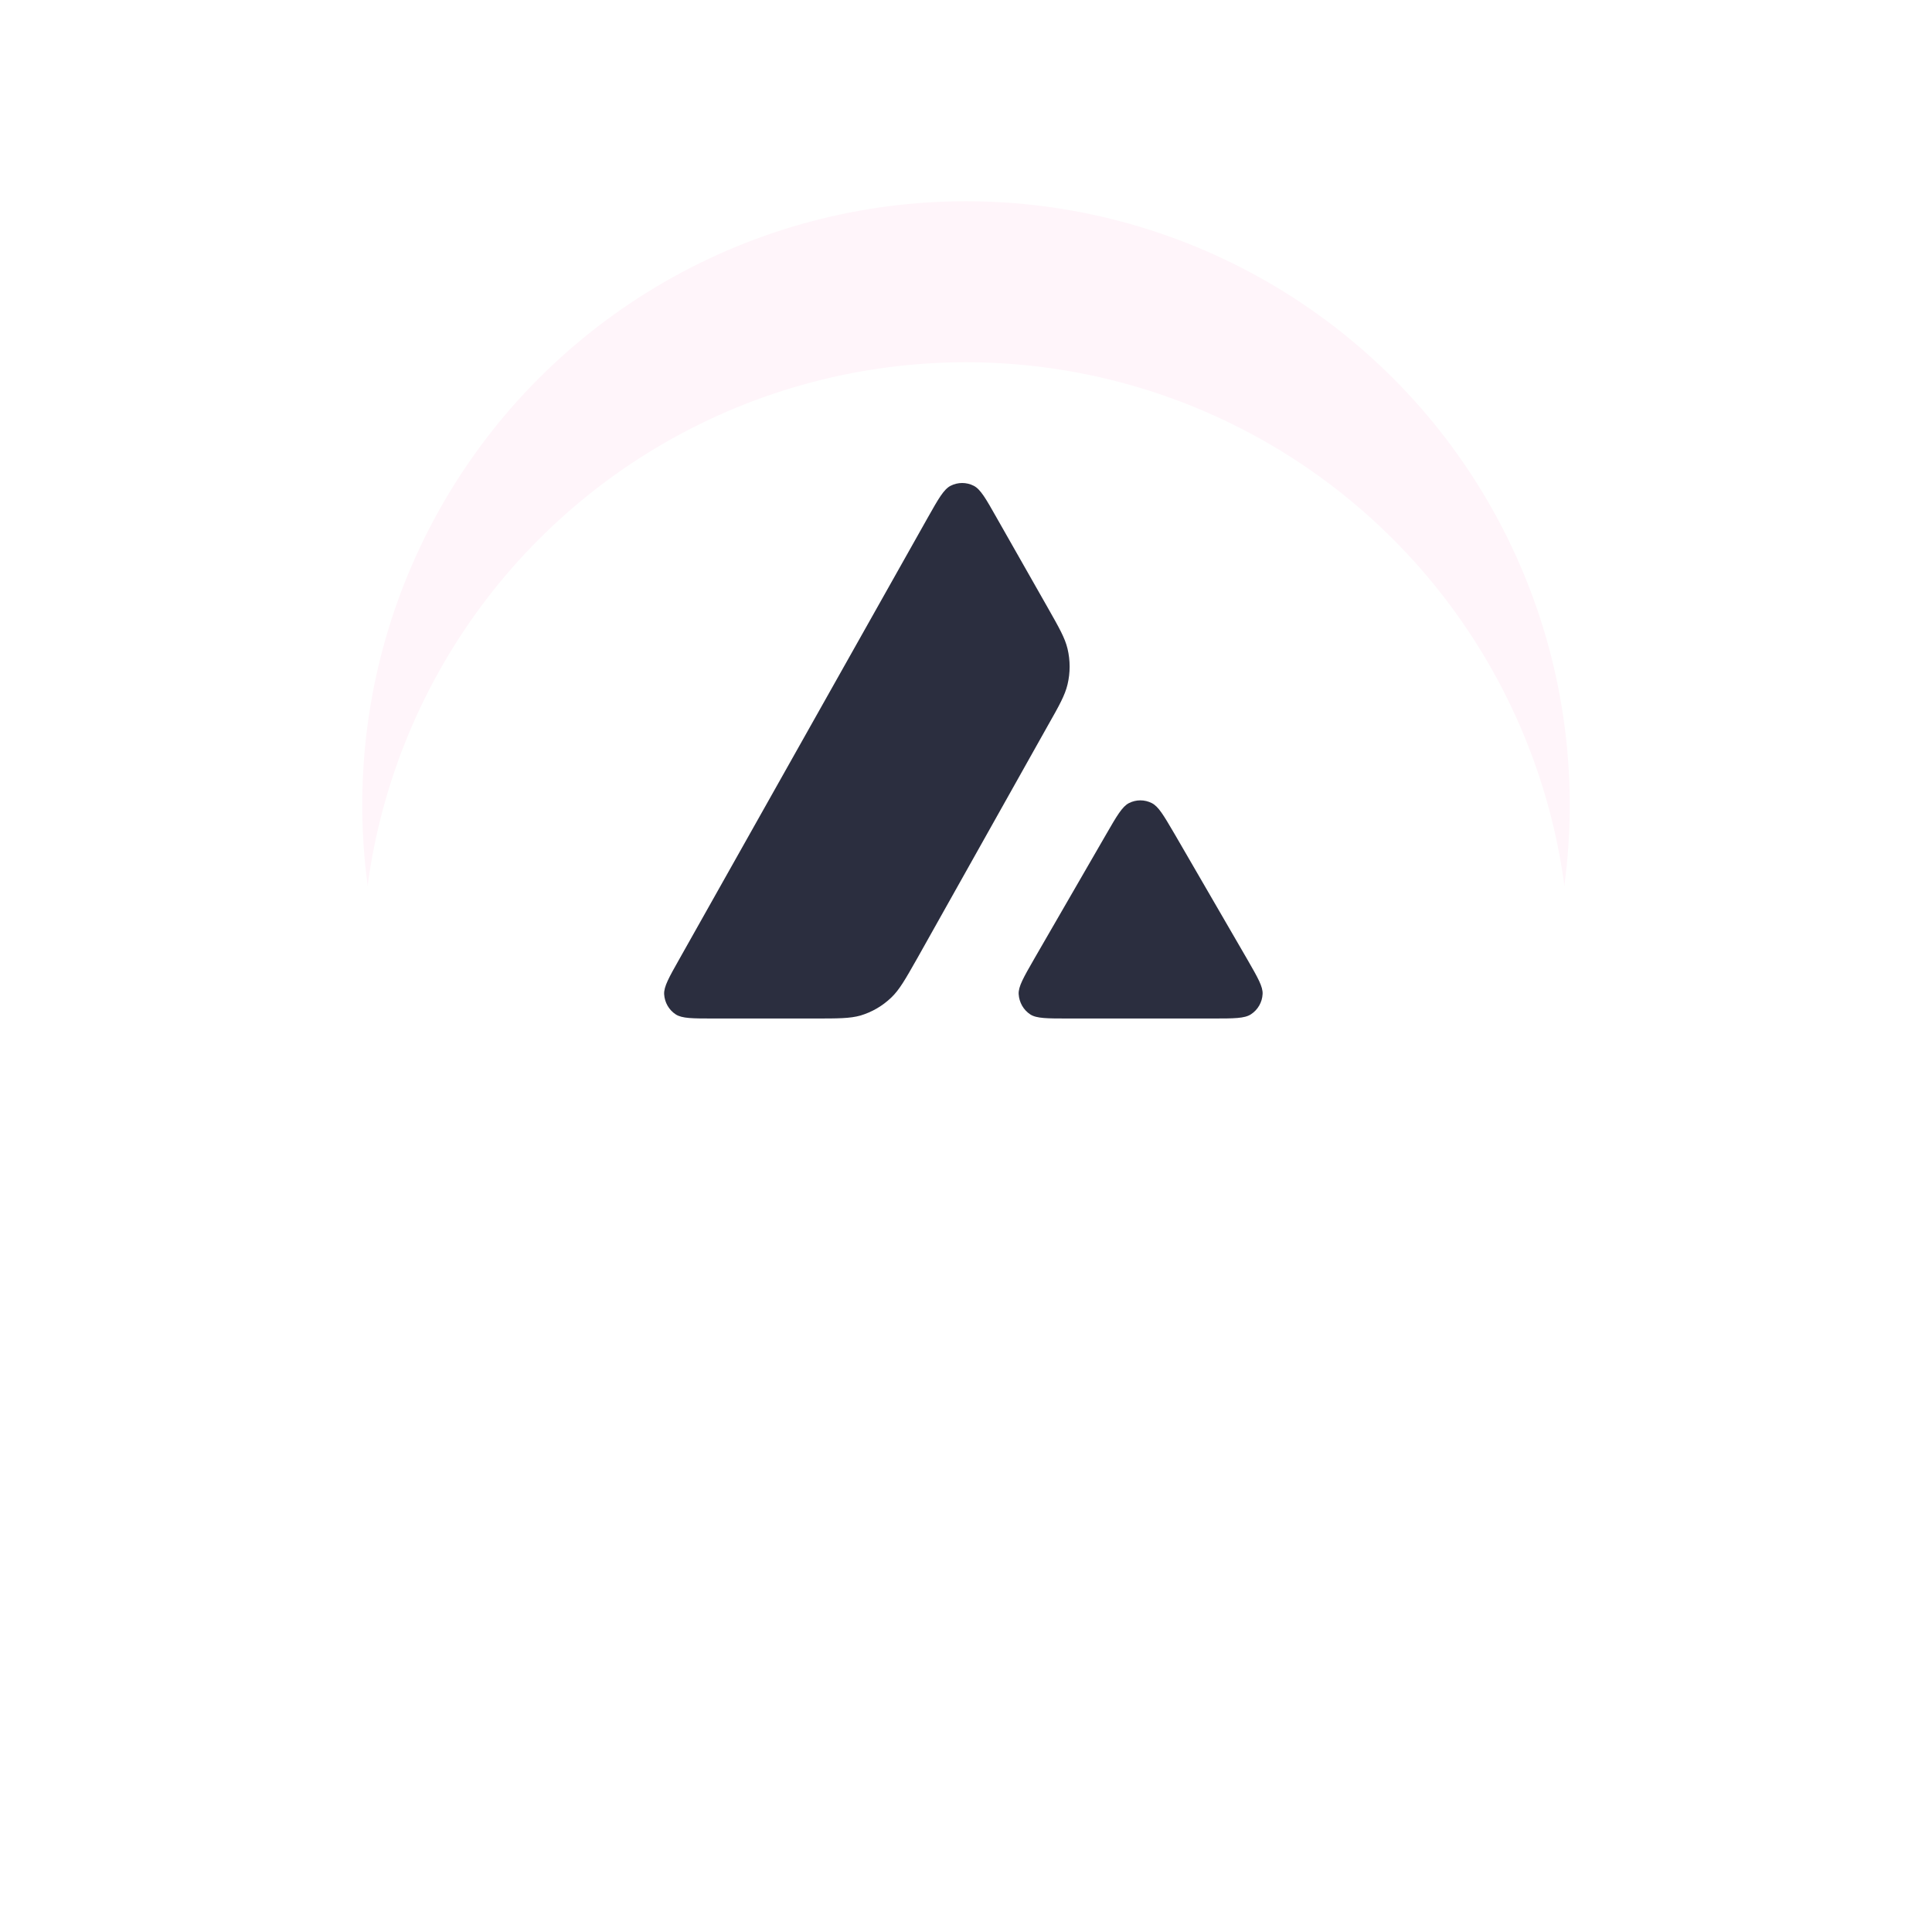 <svg width="96" height="96" viewBox="0 0 96 96" fill="none" xmlns="http://www.w3.org/2000/svg">
<circle cx="48" cy="40" r="30" fill="#FFF5FA"/>
<circle cx="48" cy="40" r="34" stroke="url(#paint0_linear_682_11163)" stroke-opacity="0.1" stroke-width="8"/>
<g filter="url(#filter0_d_682_11163)">
<circle cx="48" cy="40" r="30" fill="white"/>
</g>
<path fill-rule="evenodd" clip-rule="evenodd" d="M40.464 50.609H35.463C34.413 50.609 33.894 50.609 33.577 50.405C33.235 50.181 33.026 49.811 33.001 49.403C32.982 49.026 33.242 48.567 33.761 47.648L46.107 25.709C46.633 24.777 46.898 24.311 47.234 24.139C47.595 23.954 48.025 23.954 48.386 24.139C48.721 24.311 48.987 24.777 49.513 25.709L52.051 30.175L52.064 30.198C52.631 31.198 52.919 31.704 53.045 32.236C53.184 32.817 53.184 33.43 53.045 34.01C52.918 34.546 52.633 35.057 52.057 36.071L45.572 47.629L45.555 47.658C44.984 48.666 44.694 49.177 44.293 49.562C43.856 49.983 43.331 50.289 42.755 50.462C42.23 50.609 41.641 50.609 40.464 50.609ZM53.092 50.609H60.257C61.314 50.609 61.846 50.609 62.162 50.398C62.504 50.175 62.719 49.798 62.738 49.39C62.756 49.026 62.502 48.584 62.005 47.719C61.988 47.689 61.971 47.659 61.953 47.629L58.364 41.439L58.323 41.37C57.819 40.51 57.564 40.076 57.237 39.908C56.877 39.723 56.453 39.723 56.092 39.908C55.763 40.08 55.497 40.533 54.971 41.446L51.395 47.635L51.383 47.657C50.859 48.568 50.598 49.023 50.617 49.396C50.642 49.805 50.851 50.181 51.193 50.405C51.503 50.609 52.035 50.609 53.092 50.609Z" fill="#2B2E3F"/>
<defs>
<filter id="filter0_d_682_11163" x="0" y="0" width="96" height="96" filterUnits="userSpaceOnUse" color-interpolation-filters="sRGB">
<feFlood flood-opacity="0" result="BackgroundImageFix"/>
<feColorMatrix in="SourceAlpha" type="matrix" values="0 0 0 0 0 0 0 0 0 0 0 0 0 0 0 0 0 0 127 0" result="hardAlpha"/>
<feMorphology radius="2" operator="erode" in="SourceAlpha" result="effect1_dropShadow_682_11163"/>
<feOffset dy="8"/>
<feGaussianBlur stdDeviation="10"/>
<feComposite in2="hardAlpha" operator="out"/>
<feColorMatrix type="matrix" values="0 0 0 0 0.124 0 0 0 0 0.078 0 0 0 0 0.254 0 0 0 0.3 0"/>
<feBlend mode="normal" in2="BackgroundImageFix" result="effect1_dropShadow_682_11163"/>
<feBlend mode="normal" in="SourceGraphic" in2="effect1_dropShadow_682_11163" result="shape"/>
</filter>
<linearGradient id="paint0_linear_682_11163" x1="48" y1="10" x2="48" y2="70" gradientUnits="userSpaceOnUse">
<stop stop-color="white"/>
<stop offset="1" stop-color="white" stop-opacity="0"/>
</linearGradient>
</defs>
</svg>
